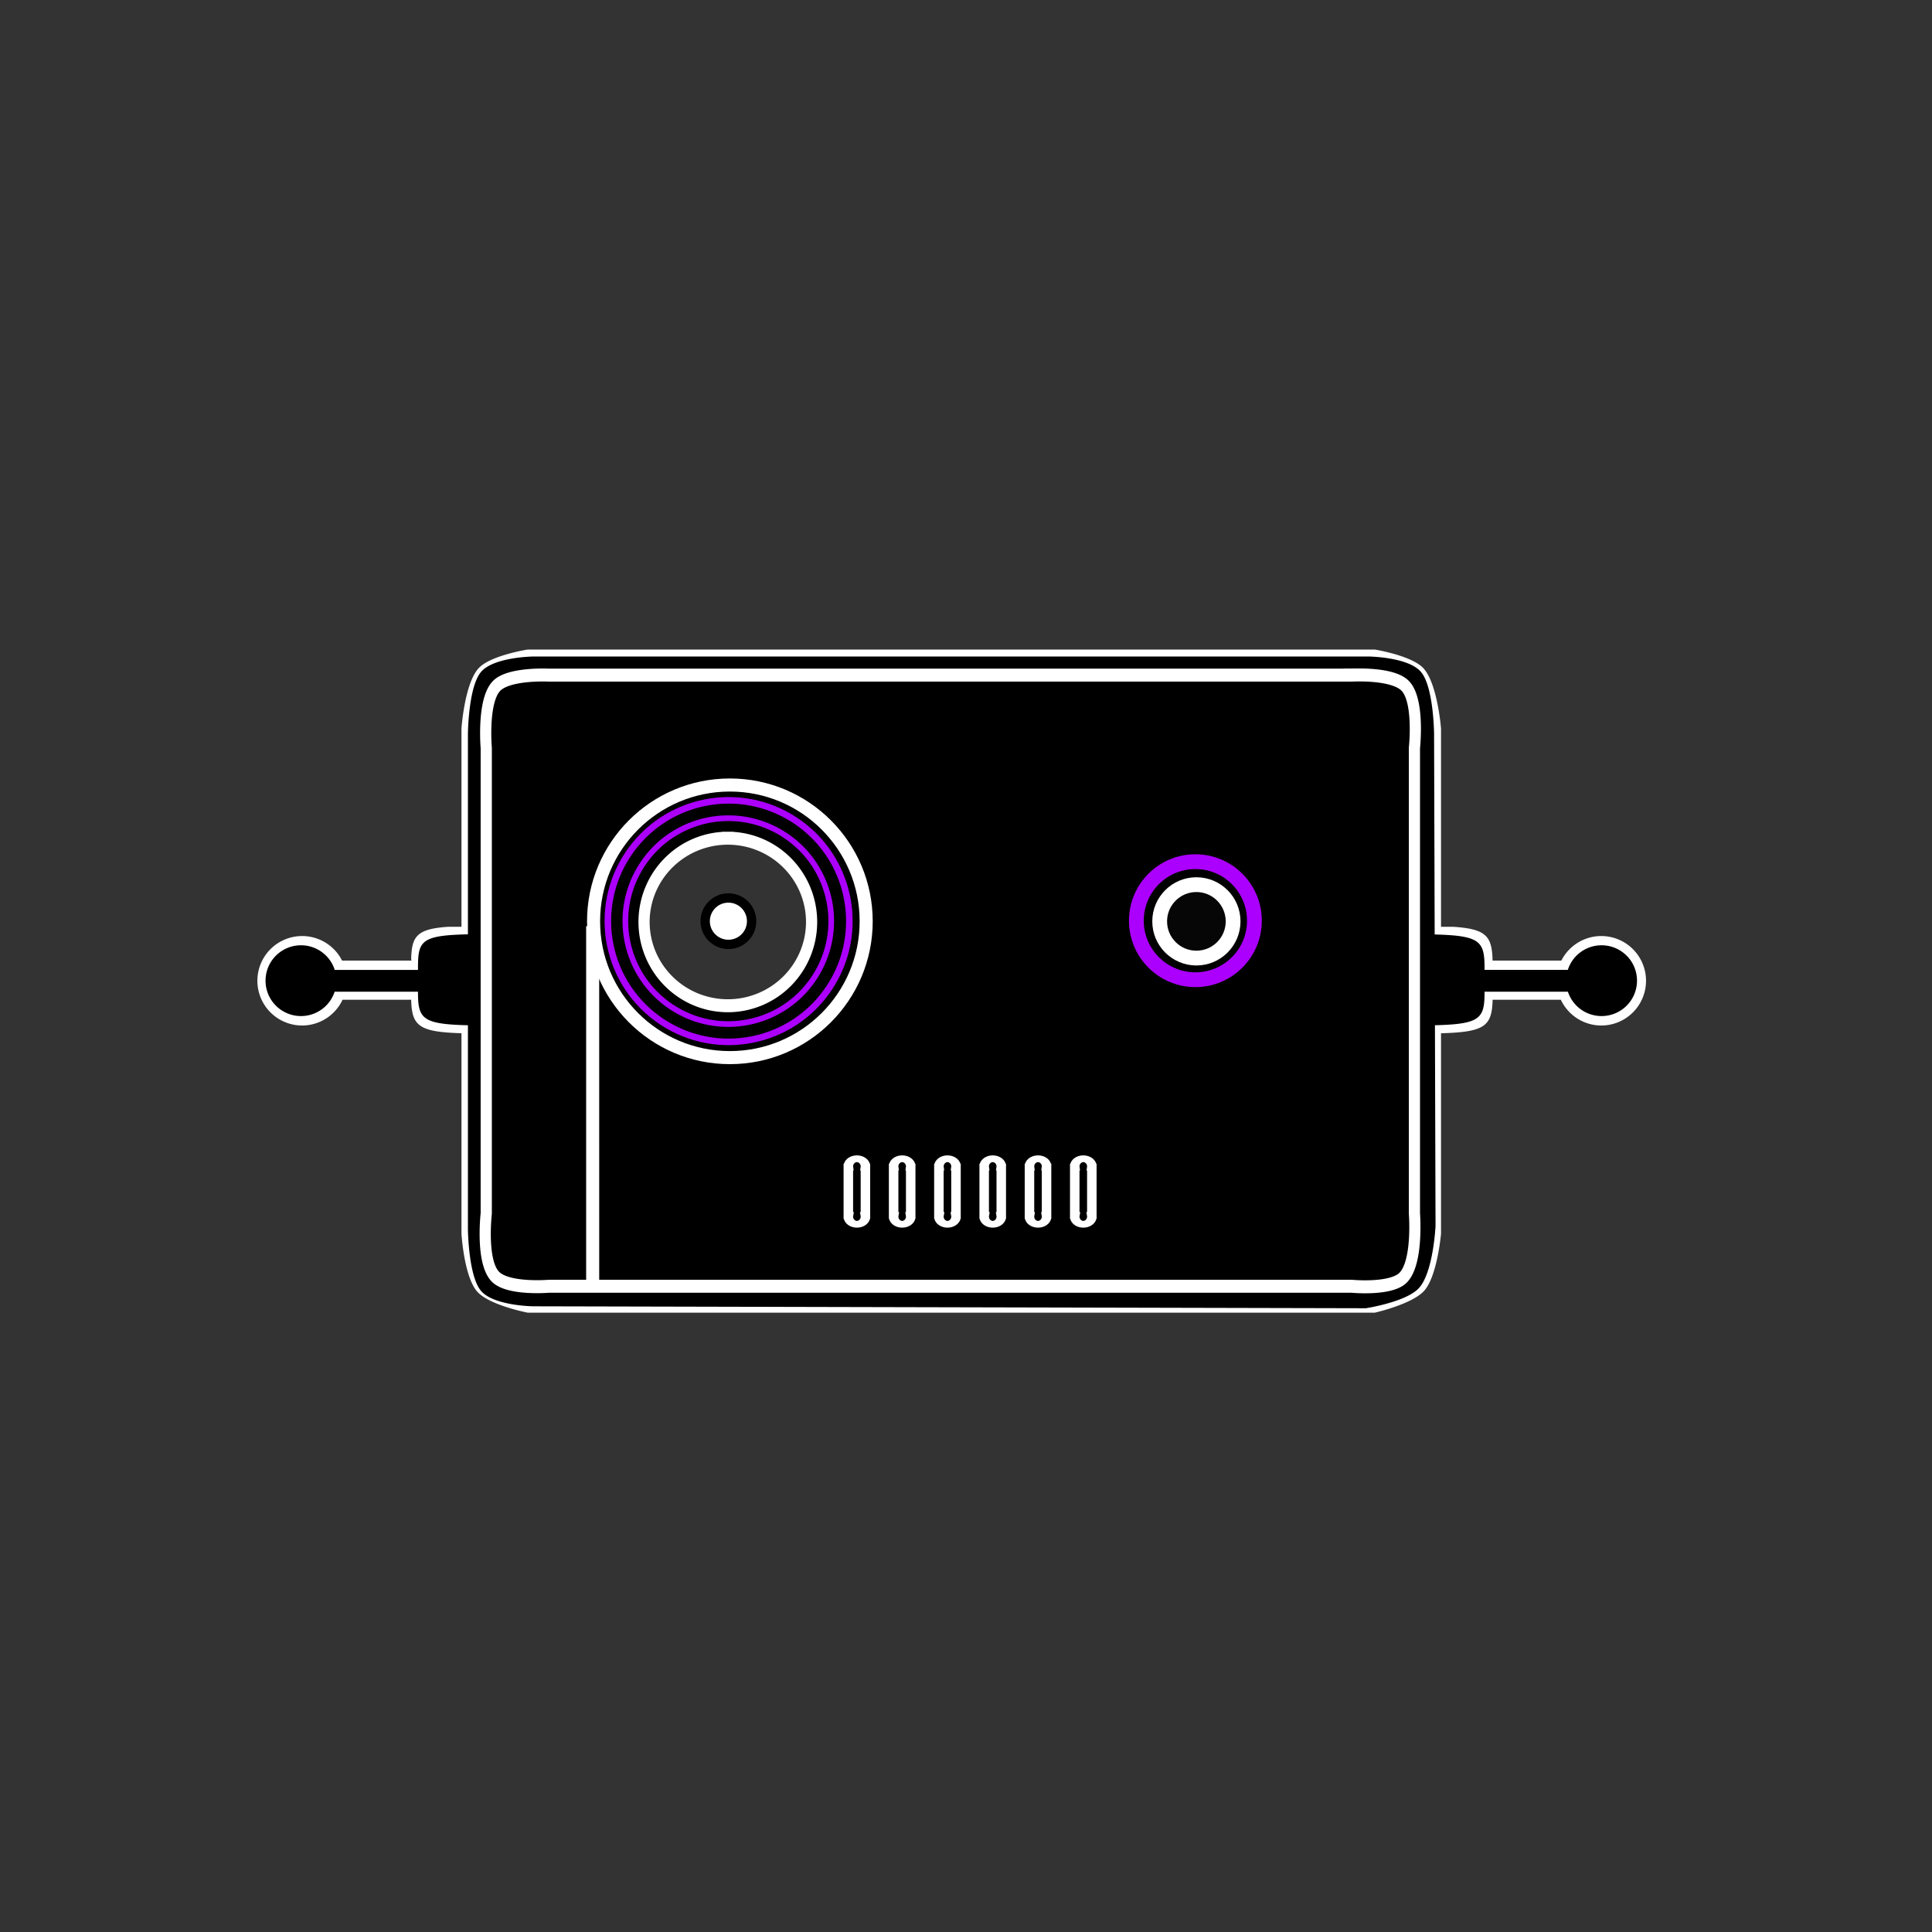 <?xml version="1.0" encoding="UTF-8" standalone="no"?>
<!-- Created with Inkscape (http://www.inkscape.org/) -->

<svg
   width="1024"
   height="1024"
   viewBox="0 0 1024 1024"
   version="1.1"
   id="svg1863"
   inkscape:version="1.2 (dc2aedaf03, 2022-05-15)"
   sodipodi:docname="TapeHead_NoSpoke.svg"
   inkscape:export-filename="icon_192x192.png"
   inkscape:export-xdpi="96"
   inkscape:export-ydpi="96"
   xml:space="preserve"
   xmlns:inkscape="http://www.inkscape.org/namespaces/inkscape"
   xmlns:sodipodi="http://sodipodi.sourceforge.net/DTD/sodipodi-0.dtd"
   xmlns="http://www.w3.org/2000/svg"
   xmlns:svg="http://www.w3.org/2000/svg"><rect x="0" y="0" width="1024" height="1024" fill="#333333" stroke="none"/><sodipodi:namedview
     id="namedview1865"
     pagecolor="#6c6c6c"
     bordercolor="#000000"
     borderopacity="0.25"
     inkscape:showpageshadow="2"
     inkscape:pageopacity="0"
     inkscape:pagecheckerboard="false"
     inkscape:deskcolor="#272727"
     inkscape:document-units="px"
     showgrid="true"
     inkscape:zoom="1.3739356"
     inkscape:cx="618.66073"
     inkscape:cy="547.33279"
     inkscape:window-width="1920"
     inkscape:window-height="1057"
     inkscape:window-x="1912"
     inkscape:window-y="-8"
     inkscape:window-maximized="1"
     inkscape:current-layer="svg1863"
     showguides="true"><inkscape:grid
       type="xygrid"
       id="grid4396"
       originx="902"
       originy="648" /><sodipodi:guide
       position="483.283,536.35"
       orientation="0,-1"
       id="guide3294"
       inkscape:locked="false" /><sodipodi:guide
       position="382.114,471.572"
       orientation="1,0"
       id="guide3296"
       inkscape:locked="false" /><sodipodi:guide
       position="633.945,457.016"
       orientation="1,0"
       id="guide3298"
       inkscape:locked="false" /><sodipodi:guide
       position="518.219,398.789"
       orientation="0,-1"
       id="guide6208"
       inkscape:locked="false" /></sodipodi:namedview><defs
     id="defs1860" /><path
     id="rect23044"
     style="display:inline;fill:#ffffff;fill-opacity:1;stroke:none;stroke-width:12.785;stroke-linecap:square;stroke-miterlimit:6;stroke-dasharray:none;stroke-opacity:1;paint-order:markers stroke fill"
     inkscape:label="Outline"
     d="m 261.999,351.999 c 0,0 -22.506,2.939 -29.652,9.476 -8.525,7.799 -10.347,30.524 -10.347,30.524 v 100.485 h -8.228 c -18.848,1.117 -21.848,4.804 -22.175,16.452 0.093,0.187 0.13,0.437 0.194,0.659 h -41.956 a 27.045,22.667 0 0 0 -24.131,-12.43 27.045,22.667 0 0 0 -27.045,22.667 27.045,22.667 0 0 0 27.045,22.667 27.045,22.667 0 0 0 24.434,-13.054 h 41.473 c 0.386,13.271 4.583,16.315 30.389,16.971 v 101.584 c 0,0 1.512,21.685 9.466,29.294 7.271,6.954 30.532,10.707 30.532,10.707 h 512.002 c 0,0 22.754,-4.3 29.943,-11.2 7.851,-7.534 10.055,-28.801 10.055,-28.801 V 546.431 c 26.47,-0.618 30.779,-3.597 31.18,-16.986 h 41.237 a 27.045,22.667 0 0 0 24.432,13.054 27.045,22.667 0 0 0 27.045,-22.667 27.045,22.667 0 0 0 -27.045,-22.667 27.045,22.667 0 0 0 -24.122,12.43 h -41.564 c -0.364,-12.285 -3.66,-16.032 -23.797,-17.112 H 813.999 V 392 c 0,0 -2.078,-22.723 -10.641,-30.524 -7.1,-6.468 -29.358,-9.476 -29.358,-9.476 z m 121.117,95.583 a 50.645,42.446 0 0 1 50.643,42.446 50.645,42.446 0 0 1 -50.643,42.446 50.645,42.446 0 0 1 -50.645,-42.446 50.645,42.446 0 0 1 50.645,-42.446 z"
     transform="matrix(0.877,0,0,1.046,49.894,-23.913)"
     sodipodi:insensitive="true" /><path
     id="path15100-1"
     style="display:inline;fill:#000000;fill-opacity:1;stroke:none;stroke-width:9.248;stroke-linecap:square;stroke-linejoin:miter;stroke-dasharray:none;stroke-dashoffset:0;stroke-opacity:1;paint-order:markers stroke fill"
     inkscape:label="Antenna"
     inkscape:transform-center-x="-1.0997274e-05"
     inkscape:transform-center-y="4.8440962e-06"
     d="m -263.528,332.334 c 0,84.03 34.584,168.06 103.748,196.762 57.076,23.686 139.207,37.571 225.703,41.711 0.899,26.677 6.998,27.82 42.384,27.731 v 41.595 a 42.064,17.705 0 0 0 -29.254,16.858 42.064,17.705 0 0 0 42.065,17.705 42.064,17.705 0 0 0 42.065,-17.705 42.064,17.705 0 0 0 -28.974,-16.819 v -41.63 c 33.218,0.041 39.03,-2.131 40.03,-27.635 87.358,-3.998 170.468,-17.91 228.061,-41.81 138.328,-57.404 138.328,-336.12 0,-393.524 C 344.707,111.671 261.597,97.76 174.239,93.761 173.275,67.956 167.561,65.699 134.209,65.739 V 24.113 A 42.064,17.705 0 0 0 163.182,7.29 42.064,17.705 0 0 0 121.118,-10.415 42.064,17.705 0 0 0 79.053,7.29 42.064,17.705 0 0 0 108.307,24.148 V 65.743 C 73.078,65.654 67.077,67.528 66.063,93.855 -20.484,97.987 -102.673,111.873 -159.78,135.572 -228.944,164.274 -263.528,248.304 -263.528,332.334 Z m 215.355,111.628 a 99.46,41.863 0 0 1 99.461,-41.862 99.46,41.863 0 0 1 99.461,41.862 99.46,41.863 0 0 1 -99.461,41.864 99.46,41.863 0 0 1 -99.461,-41.864 z"
     transform="matrix(0,0.446,-1.061,0,856.597,465.756)"
     sodipodi:insensitive="true" /><path
     id="rect23044-1"
     style="display:inline;fill:#000000;fill-opacity:1;stroke:none;stroke-width:26.424;stroke-linecap:square;stroke-miterlimit:6;stroke-dasharray:none;stroke-opacity:1;paint-order:markers stroke fill"
     inkscape:label="TapeHeadOuter"
     d="m 261.999,352.001 c 0,0 -24.224,0.225 -31.999,8 -7.775,7.775 -8.001,31.999 -8.001,31.999 v 256.001 c 0,0 0.226,24.225 8.001,31.999 7.775,7.775 31.999,8 31.999,8 l 510.215,1.004 c 0,0 24.813,-3.213 32.595,-10.51 8.748,-8.203 10.083,-32.001 10.083,-32.001 l -0.892,-254.493 c 0,0 -0.226,-24.225 -8.001,-31.999 -7.775,-7.775 -31.999,-8 -31.999,-8 z m 119.285,94.076 a 51.333,43.328 0 0 1 51.331,43.329 51.333,43.328 0 0 1 -51.331,43.329 51.333,43.328 0 0 1 -51.333,-43.329 51.333,43.328 0 0 1 51.333,-43.329 z"
     transform="matrix(0.865,0,0,1.025,55.98,-12.836)"
     sodipodi:insensitive="true" /><path
     id="rect23044-7"
     style="display:inline;stroke:#ffffff;stroke-width:7.134;stroke-linecap:square;stroke-miterlimit:6;stroke-dasharray:none;paint-order:markers stroke fill"
     inkscape:label="TapeHeadInner"
     d="m 778.227,351.9 c -2.586,0.013 -4.226,0.101 -4.226,0.101 H 262.001 c 0,0 -25.601,-1.17 -33.514,6.014 -9.11,8.27 -6.487,33.986 -6.487,33.986 v 255.998 c 0,0 -3.542,26.26 5.733,34.647 8.069,7.296 34.269,5.355 34.269,5.355 h 512 c 0,0 24.872,2.1 32.755,-4.692 9.738,-8.39 7.244,-35.309 7.244,-35.309 V 392.001 c 0,0 3.283,-25.683 -5.73,-33.986 -6.017,-5.543 -22.285,-6.155 -30.043,-6.115 z m -402.147,89.757 a 53.429,46.057 0 0 1 53.427,46.058 53.429,46.057 0 0 1 -53.427,46.058 53.429,46.057 0 0 1 -53.429,-46.058 53.429,46.057 0 0 1 53.429,-46.058 z"
     transform="matrix(0.831,0,0,0.964,73.241,18.507)"
     sodipodi:insensitive="true" /><g
     inkscape:groupmode="layer"
     id="layer7"
     inkscape:label="RightEyewheel"
     inkscape:highlight-color="#d00fd0"
     style="display:inline"
     transform="translate(-11.322)"><circle
       style="display:inline;fill:#060606;fill-opacity:1;stroke:#ffffff;stroke-width:4.589;stroke-linecap:round;stroke-miterlimit:6;stroke-dasharray:none;stroke-opacity:1;paint-order:markers stroke fill"
       id="path29138-3-3"
       cx="665.31"
       cy="448.905"
       r="11.401"
       transform="matrix(1.707,0,0,1.707,-490.251,-277.938)"
       sodipodi:insensitive="true" /><circle
       style="display:inline;fill:none;fill-opacity:1;stroke:#ac00ff;stroke-width:2.854;stroke-linecap:round;stroke-miterlimit:6;stroke-dasharray:none;stroke-opacity:1;paint-order:markers stroke fill"
       id="path29138-3"
       cx="665.31"
       cy="448.905"
       r="11.401"
       transform="matrix(2.744,0,0,2.744,-1180.707,-743.81)"
       sodipodi:insensitive="true" /></g><g
     id="g34966"
     transform="rotate(123.515,397,504.436)"
     inkscape:label="LeftEyewheel"
     style="display:inline"
     inkscape:highlight-color="#f623ff"
     sodipodi:insensitive="true"><g
       inkscape:groupmode="layer"
       id="layer6"
       inkscape:label="Spokes"
       style="display:none;fill:#fcfcfc;fill-opacity:1;stroke:#000000;stroke-width:3;stroke-dasharray:none;stroke-opacity:1"
       transform="matrix(-0.139,-0.805,0.805,-0.139,42.98,895.206)"><rect
         style="fill:#fcfcfc;fill-opacity:1;stroke:#ffffff;stroke-width:3;stroke-linecap:round;stroke-miterlimit:6;stroke-dasharray:none;stroke-opacity:1;paint-order:markers fill stroke"
         id="rect36155"
         width="10.808"
         height="75.655"
         x="392.684"
         y="467.309"
         transform="matrix(1.35,-0.004,-0.004,1.147,-157.485,-81.833)"
         inkscape:label="Spoke2" /><rect
         style="display:inline;fill:#fcfcfc;fill-opacity:1;stroke:#ffffff;stroke-width:3;stroke-linecap:round;stroke-miterlimit:6;stroke-dasharray:none;stroke-opacity:1;paint-order:markers fill stroke"
         id="rect36155-7"
         width="10.808"
         height="75.655"
         x="392.684"
         y="467.309"
         transform="matrix(0.008,1.545,-1.139,-0.008,949.925,-115.327)"
         inkscape:label="Spoke1" /><circle
         style="display:inline;fill:#060606;fill-opacity:1;stroke:#ffffff;stroke-width:2.897;stroke-linecap:round;stroke-miterlimit:6;stroke-dasharray:none;stroke-opacity:1;paint-order:markers fill stroke"
         id="path29138-3-3-9"
         cx="665.31"
         cy="448.905"
         r="11.401"
         transform="matrix(2.272,-0.999,0.999,2.272,-1582.361,140.164)"
         inkscape:label="SpokeCenter" /></g><rect
       style="display:inline;fill:#ffffff;fill-opacity:1;stroke:none;stroke-width:12;stroke-linecap:round;stroke-miterlimit:6;stroke-dasharray:none;stroke-opacity:1;paint-order:markers stroke fill"
       id="rect32839"
       width="6"
       height="123.302"
       x="340.82"
       y="555.176"
       transform="matrix(-0.637,-0.962,1.303,-0.863,-72.896,1390.869)"
       inkscape:label="MonacleTape" /><circle
       style="display:inline;fill:none;fill-opacity:1;stroke:#ffffff;stroke-width:1.093;stroke-linecap:round;stroke-miterlimit:6;stroke-dasharray:none;stroke-opacity:1;paint-order:markers stroke fill"
       id="path29138-5"
       cx="665.31"
       cy="448.905"
       r="11.401"
       transform="matrix(-3.499,-5.283,5.283,-3.499,345.519,5607.352)"
       inkscape:label="ReelOuter" /><circle
       style="display:inline;fill:none;fill-opacity:1;stroke:#ffffff;stroke-width:1.054;stroke-linecap:round;stroke-miterlimit:6;stroke-dasharray:none;stroke-opacity:1;paint-order:markers stroke fill"
       id="path29138-3-3-9-4"
       cx="665.31"
       cy="448.905"
       r="11.401"
       transform="matrix(-2.17,-3.277,3.277,-2.17,362.336,3677.075)"
       inkscape:label="ReelInner" /><circle
       style="display:inline;fill:none;fill-opacity:1;stroke:#ac00ff;stroke-width:1.099;stroke-linecap:round;stroke-miterlimit:6;stroke-dasharray:none;stroke-opacity:1;paint-order:markers stroke fill"
       id="path34829-0-9-4"
       cx="399.283"
       cy="505.117"
       r="20.312"
       transform="matrix(3.151,0,0,3.151,-868.695,-1069.204)"
       inkscape:label="TapeLoop2" /><circle
       style="display:inline;fill:none;fill-opacity:1;stroke:#ac00ff;stroke-width:1.117;stroke-linecap:round;stroke-miterlimit:6;stroke-dasharray:none;stroke-opacity:1;paint-order:markers stroke fill"
       id="path34829-0-9-4-4-9"
       cx="399.283"
       cy="505.117"
       r="20.312"
       transform="matrix(2.686,0,0,2.686,-682.925,-834.193)"
       inkscape:label="TapeLoop1" /><circle
       style="display:inline;fill:#ffffff;fill-opacity:1;stroke:#000000;stroke-width:4.589;stroke-linecap:round;stroke-miterlimit:6;stroke-dasharray:none;stroke-opacity:1;paint-order:markers stroke fill"
       id="path29138-3-3-6"
       cx="665.31"
       cy="448.905"
       r="11.401"
       transform="matrix(-0.596,-0.9,0.9,-0.596,382.054,1388.815)"
       inkscape:label="WheelCore" /></g><g
     inkscape:groupmode="layer"
     id="layer8"
     inkscape:label="Mouth"
     inkscape:highlight-color="#00bfff"
     style="display:inline"
     transform="translate(20.456,7.098)"
     sodipodi:insensitive="true"><path
       id="rect31554-2"
       style="display:inline;fill:#000000;fill-opacity:1;stroke:#ffffff;stroke-width:3.486;stroke-linecap:round;stroke-miterlimit:6;stroke-dasharray:none;stroke-opacity:1;paint-order:markers stroke fill"
       d="m 616.133,465.143 a 3.13,3.93 0 0 0 -3.129,3.932 3.13,3.93 0 0 0 0.022,0.397 h -0.028 v 25.039 h 0.045 a 3.13,3.93 0 0 0 -0.038,0.61 3.13,3.93 0 0 0 3.129,3.93 3.13,3.93 0 0 0 3.129,-3.93 3.13,3.93 0 0 0 -0.038,-0.61 h 0.032 v -25.039 h -0.016 a 3.13,3.93 0 0 0 0.022,-0.397 3.13,3.93 0 0 0 -3.129,-3.932 z"
       transform="matrix(1.446,0,0,1.024,-457.211,130.763)"
       inkscape:label="SpectrumTooth" /><path
       id="rect31554-2-4"
       style="display:inline;fill:#000000;fill-opacity:1;stroke:#ffffff;stroke-width:3.486;stroke-linecap:round;stroke-miterlimit:6;stroke-dasharray:none;stroke-opacity:1;paint-order:markers stroke fill"
       d="m 616.133,465.143 a 3.13,3.93 0 0 0 -3.129,3.932 3.13,3.93 0 0 0 0.022,0.397 h -0.028 v 25.039 h 0.045 a 3.13,3.93 0 0 0 -0.038,0.61 3.13,3.93 0 0 0 3.129,3.93 3.13,3.93 0 0 0 3.129,-3.93 3.13,3.93 0 0 0 -0.038,-0.61 h 0.032 v -25.039 h -0.016 a 3.13,3.93 0 0 0 0.022,-0.397 3.13,3.93 0 0 0 -3.129,-3.932 z"
       transform="matrix(1.446,0,0,1.024,-433.211,130.763)"
       inkscape:label="SpectrumTooth" /><path
       id="rect31554-2-4-8"
       style="display:inline;fill:#000000;fill-opacity:1;stroke:#ffffff;stroke-width:3.486;stroke-linecap:round;stroke-miterlimit:6;stroke-dasharray:none;stroke-opacity:1;paint-order:markers stroke fill"
       d="m 616.133,465.143 a 3.13,3.93 0 0 0 -3.129,3.932 3.13,3.93 0 0 0 0.022,0.397 h -0.028 v 25.039 h 0.045 a 3.13,3.93 0 0 0 -0.038,0.61 3.13,3.93 0 0 0 3.129,3.93 3.13,3.93 0 0 0 3.129,-3.93 3.13,3.93 0 0 0 -0.038,-0.61 h 0.032 v -25.039 h -0.016 a 3.13,3.93 0 0 0 0.022,-0.397 3.13,3.93 0 0 0 -3.129,-3.932 z"
       transform="matrix(1.446,0,0,1.024,-409.211,130.763)"
       inkscape:label="SpectrumTooth" /><path
       id="rect31554-2-4-8-8"
       style="display:inline;fill:#000000;fill-opacity:1;stroke:#ffffff;stroke-width:3.486;stroke-linecap:round;stroke-miterlimit:6;stroke-dasharray:none;stroke-opacity:1;paint-order:markers stroke fill"
       d="m 616.133,465.143 a 3.13,3.93 0 0 0 -3.129,3.932 3.13,3.93 0 0 0 0.022,0.397 h -0.028 v 25.039 h 0.045 a 3.13,3.93 0 0 0 -0.038,0.61 3.13,3.93 0 0 0 3.129,3.93 3.13,3.93 0 0 0 3.129,-3.93 3.13,3.93 0 0 0 -0.038,-0.61 h 0.032 v -25.039 h -0.016 a 3.13,3.93 0 0 0 0.022,-0.397 3.13,3.93 0 0 0 -3.129,-3.932 z"
       transform="matrix(1.446,0,0,1.024,-385.211,130.763)"
       inkscape:label="SpectrumTooth" /><path
       id="rect31554-2-4-8-8-4"
       style="display:inline;fill:#000000;fill-opacity:1;stroke:#ffffff;stroke-width:3.486;stroke-linecap:round;stroke-miterlimit:6;stroke-dasharray:none;stroke-opacity:1;paint-order:markers stroke fill"
       d="m 616.133,465.143 a 3.13,3.93 0 0 0 -3.129,3.932 3.13,3.93 0 0 0 0.022,0.397 h -0.028 v 25.039 h 0.045 a 3.13,3.93 0 0 0 -0.038,0.61 3.13,3.93 0 0 0 3.129,3.93 3.13,3.93 0 0 0 3.129,-3.93 3.13,3.93 0 0 0 -0.038,-0.61 h 0.032 v -25.039 h -0.016 a 3.13,3.93 0 0 0 0.022,-0.397 3.13,3.93 0 0 0 -3.129,-3.932 z"
       transform="matrix(1.446,0,0,1.024,-361.211,130.763)"
       inkscape:label="SpectrumTooth" /><path
       id="rect31554-2-4-8-8-4-8"
       style="display:inline;fill:#000000;fill-opacity:1;stroke:#ffffff;stroke-width:3.486;stroke-linecap:round;stroke-miterlimit:6;stroke-dasharray:none;stroke-opacity:1;paint-order:markers stroke fill"
       d="m 616.133,465.143 a 3.13,3.93 0 0 0 -3.129,3.932 3.13,3.93 0 0 0 0.022,0.397 h -0.028 v 25.039 h 0.045 a 3.13,3.93 0 0 0 -0.038,0.61 3.13,3.93 0 0 0 3.129,3.93 3.13,3.93 0 0 0 3.129,-3.93 3.13,3.93 0 0 0 -0.038,-0.61 h 0.032 v -25.039 h -0.016 a 3.13,3.93 0 0 0 0.022,-0.397 3.13,3.93 0 0 0 -3.129,-3.932 z"
       transform="matrix(1.446,0,0,1.024,-337.211,130.763)"
       inkscape:label="SpectrumTooth" /></g></svg>

